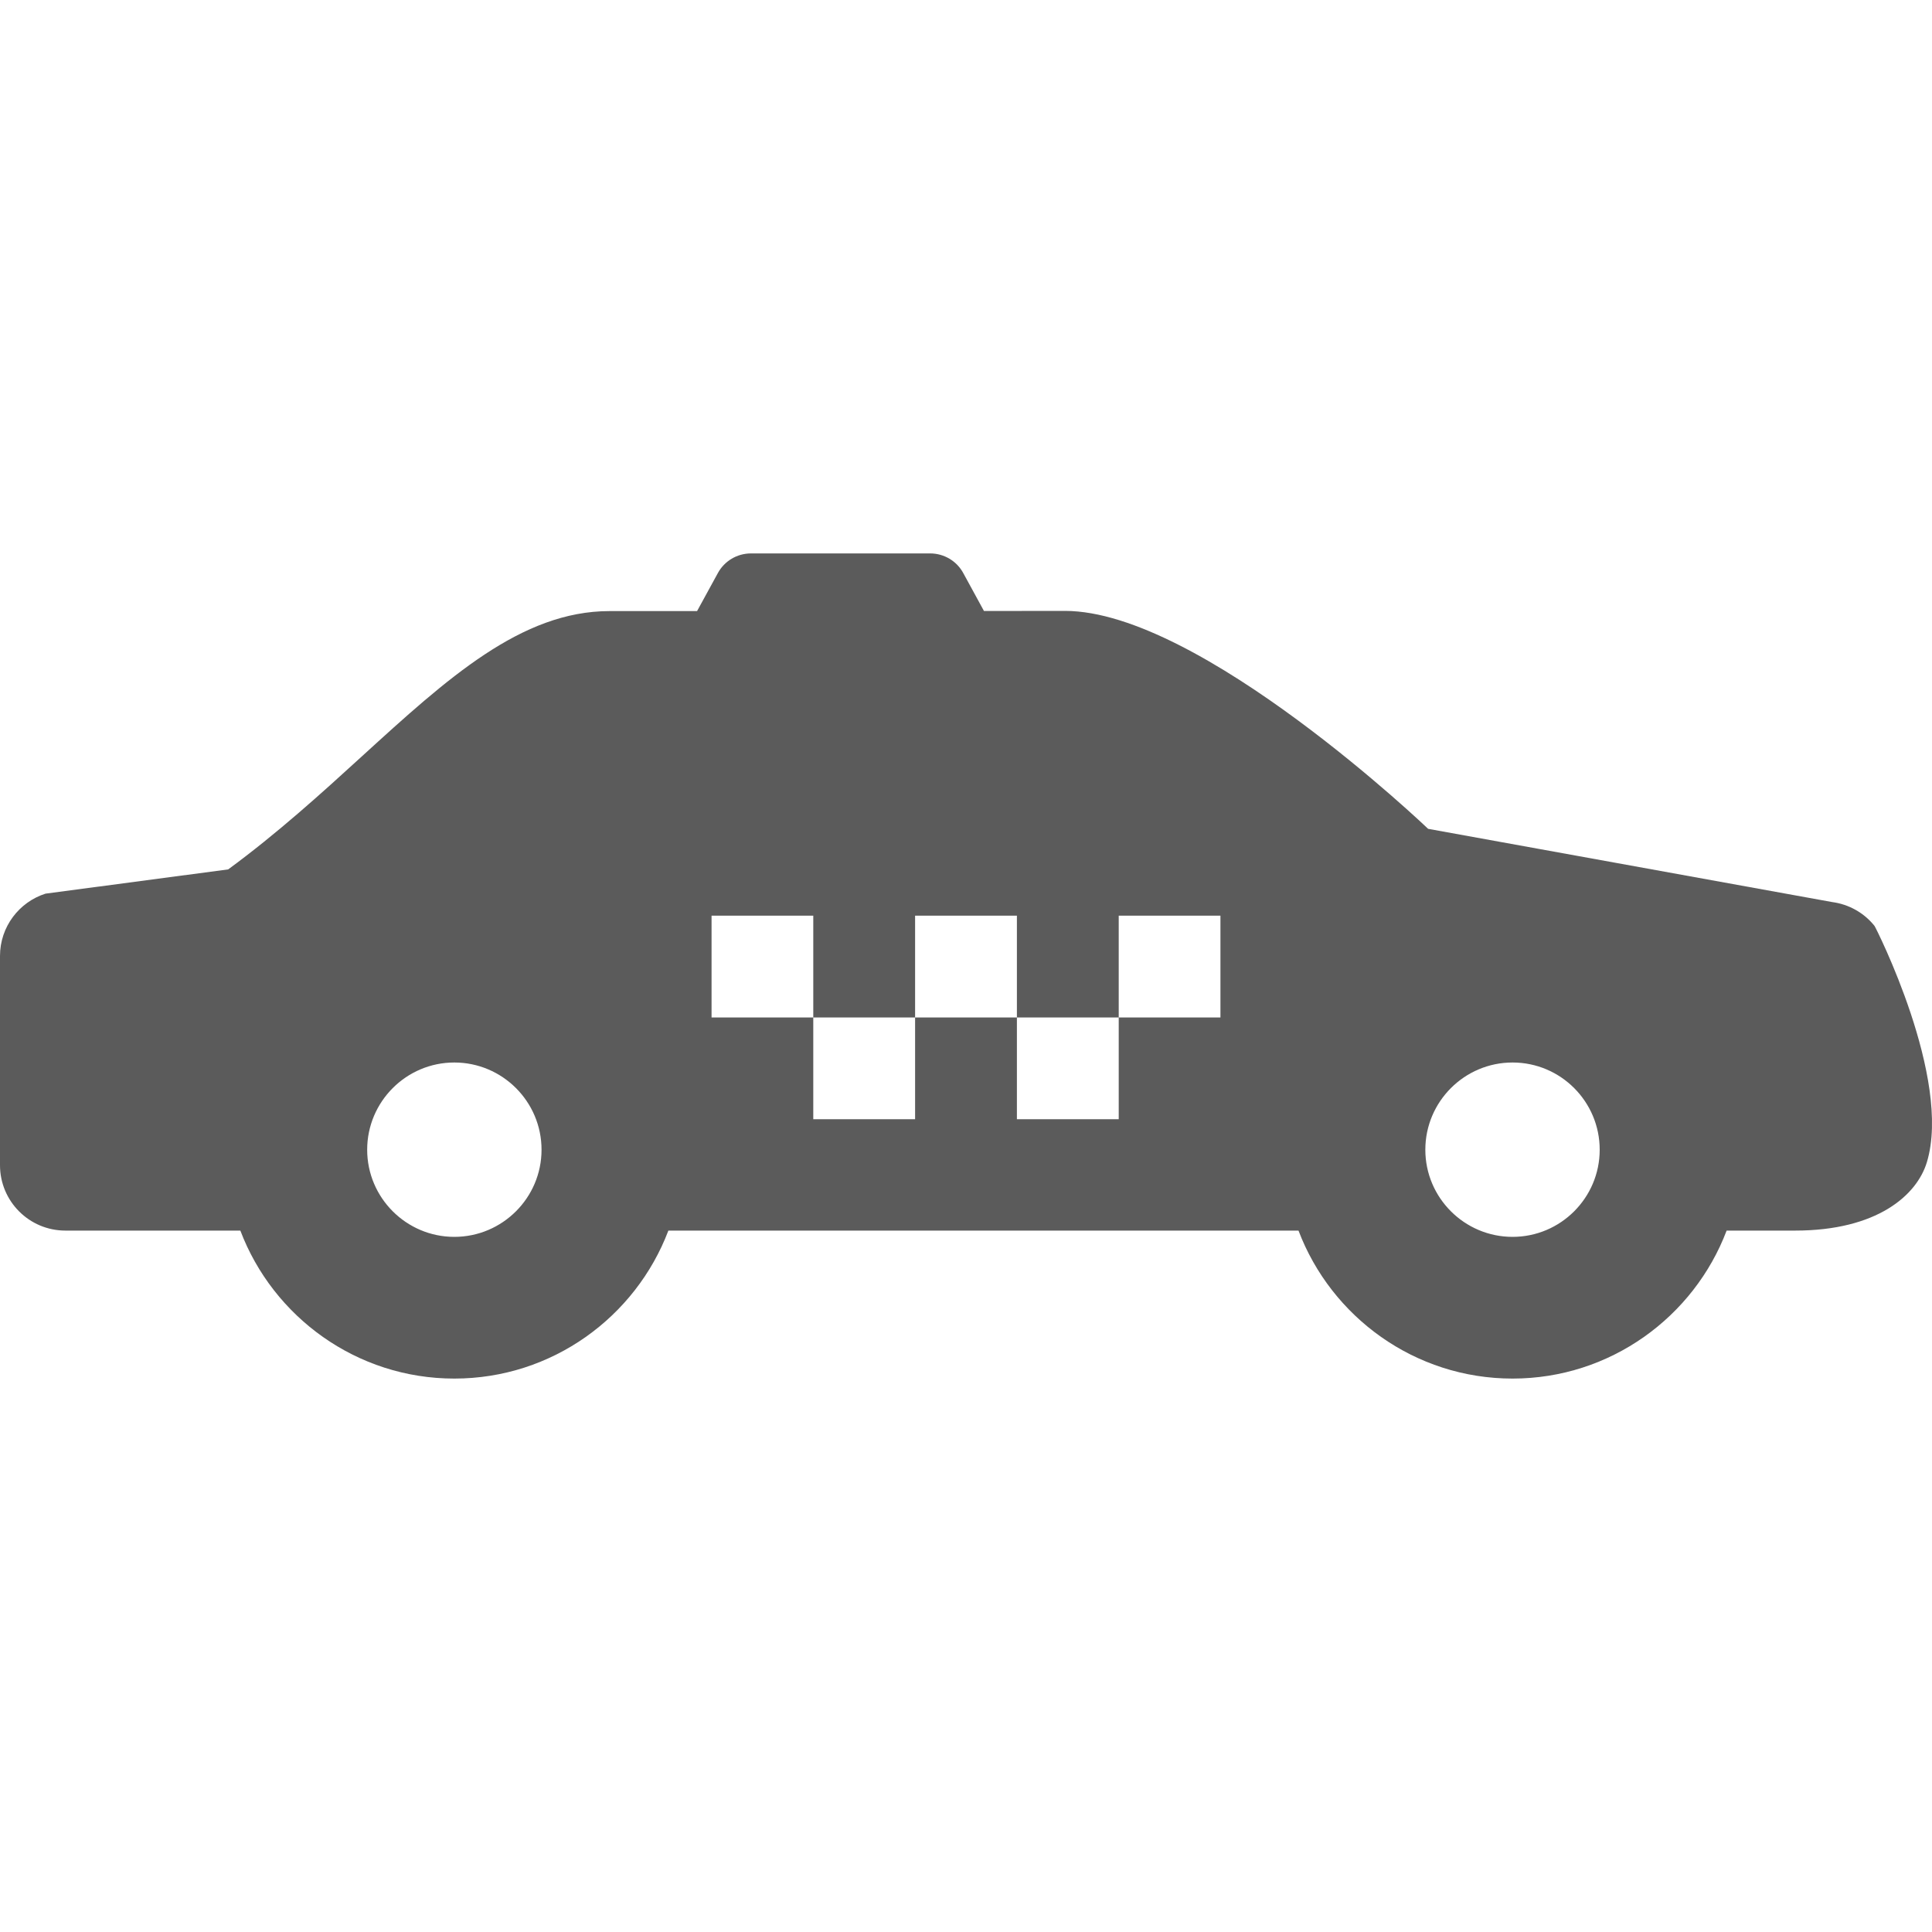 <svg width="20" height="20" viewBox="0 0 20 20" fill="none" xmlns="http://www.w3.org/2000/svg">
<g id="taxi-svgrepo-com (1) 1" clip-path="url(#clip0_14047_110)">
<g id="Group">
<path id="Vector" d="M0 9.896V12.062C0 12.436 0.303 12.739 0.677 12.739H2.488C2.827 13.633 3.692 14.271 4.703 14.271C5.715 14.271 6.58 13.633 6.919 12.739H13.442C13.781 13.633 14.646 14.271 15.658 14.271C16.669 14.271 17.535 13.633 17.874 12.739H18.584C19.43 12.739 19.843 12.374 19.947 12.031C20.209 11.163 19.417 9.6 19.405 9.585C19.296 9.449 19.139 9.361 18.966 9.338L14.784 8.58C14.784 8.58 12.425 6.324 11.025 6.324L10.186 6.325L9.972 5.933C9.904 5.807 9.772 5.729 9.629 5.729H7.774C7.631 5.729 7.499 5.807 7.431 5.933L7.216 6.326L6.31 6.326C5.395 6.326 4.631 7.023 3.747 7.829C3.33 8.21 2.869 8.628 2.362 9L0.471 9.251C0.198 9.338 0 9.594 0 9.896ZM14.755 11.902C14.755 11.404 15.16 10.999 15.658 10.999C16.156 10.999 16.56 11.404 16.56 11.902C16.56 12.399 16.156 12.804 15.658 12.804C15.16 12.804 14.755 12.399 14.755 11.902ZM10.527 10.533H11.581V9.479H12.634V10.533H11.581V11.586H10.527V10.533ZM9.473 9.479H10.527V10.533H9.473V9.479ZM7.366 9.479H8.419V10.533H9.473V11.586H8.419V10.533H7.366V9.479ZM3.801 11.902C3.801 11.404 4.206 10.999 4.703 10.999C5.201 10.999 5.606 11.404 5.606 11.902C5.606 12.399 5.201 12.804 4.703 12.804C4.206 12.804 3.801 12.399 3.801 11.902Z" fill="#5B5B5B"/>
</g>
</g>
<defs>
<clipPath id="clip0_14047_110">
<rect width="20" height="20" fill="white"/>
</clipPath>
</defs>
</svg>
